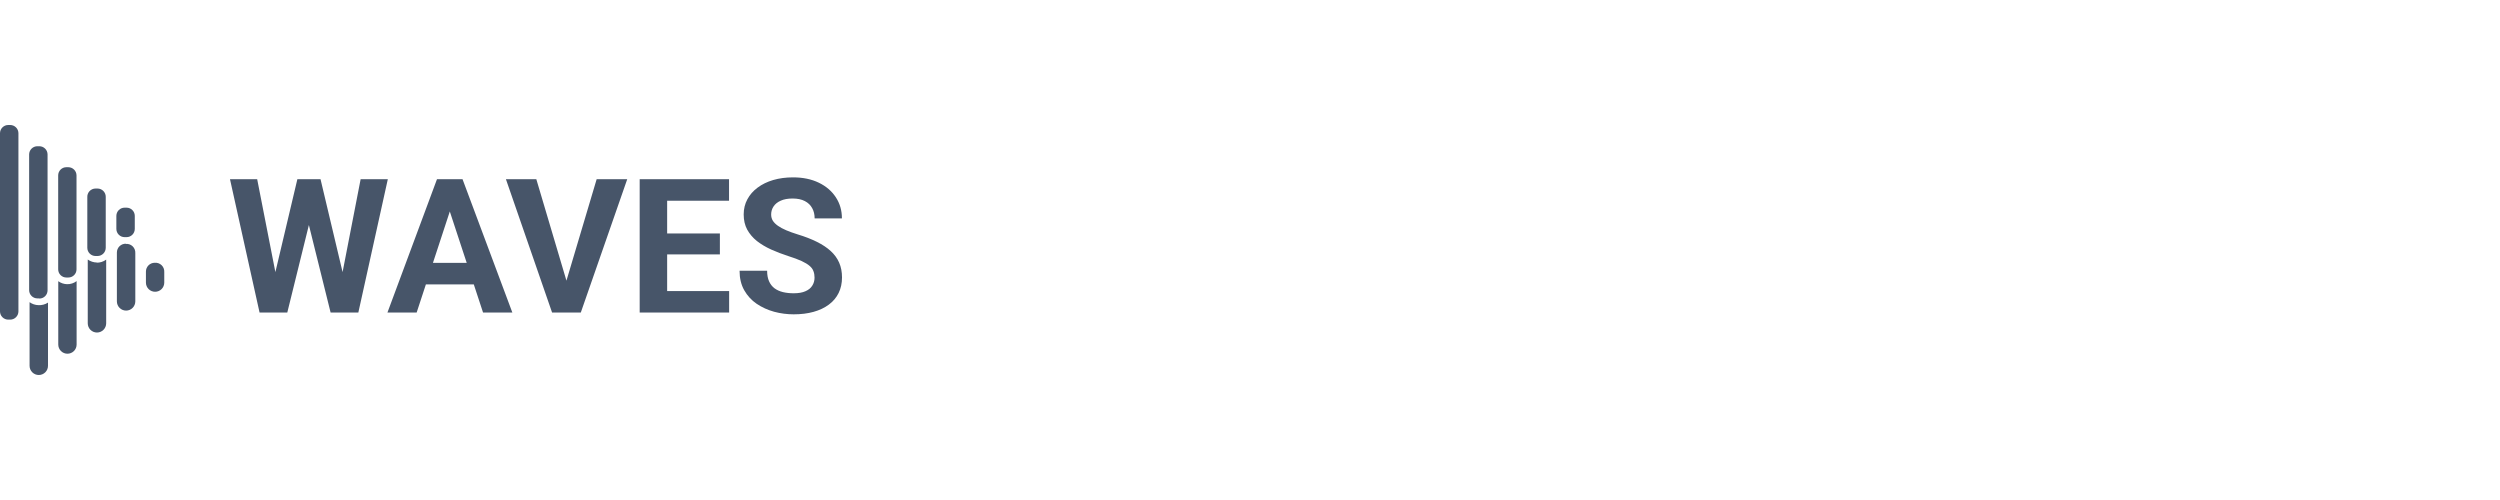 <svg width="320" height="64" viewBox="0 0 320 64" fill="none" xmlns="http://www.w3.org/2000/svg">
<path d="M9.806 35.982V44.102C9.806 44.414 9.682 44.712 9.462 44.932C9.242 45.153 8.943 45.276 8.632 45.276C8.321 45.276 8.022 45.153 7.802 44.932C7.582 44.712 7.458 44.414 7.458 44.102V35.993C7.785 36.232 8.177 36.365 8.581 36.375C9.022 36.387 9.454 36.249 9.806 35.982ZM19.802 33.634C19.504 33.634 19.218 33.753 19.008 33.963C18.797 34.174 18.679 34.46 18.679 34.758V36.173C18.679 36.484 18.802 36.783 19.023 37.003C19.243 37.223 19.541 37.346 19.853 37.346C20.164 37.346 20.462 37.223 20.683 37.003C20.903 36.783 21.026 36.484 21.026 36.173V34.814C21.035 34.653 21.009 34.492 20.95 34.341C20.891 34.191 20.8 34.056 20.684 33.944C20.568 33.832 20.429 33.746 20.277 33.693C20.125 33.639 19.963 33.62 19.802 33.634ZM4.908 39.059C4.504 39.047 4.113 38.914 3.785 38.677V46.821C3.785 47.133 3.909 47.434 4.131 47.655C4.352 47.876 4.652 48 4.965 48C5.277 48 5.577 47.876 5.798 47.655C6.02 47.434 6.144 47.133 6.144 46.821V38.734C5.777 38.971 5.344 39.085 4.908 39.059ZM16.14 31.197C15.988 31.189 15.836 31.213 15.693 31.266C15.55 31.319 15.42 31.4 15.31 31.505C15.199 31.61 15.111 31.737 15.052 31.877C14.992 32.017 14.961 32.168 14.961 32.32V38.576C14.961 38.889 15.085 39.189 15.306 39.41C15.528 39.632 15.828 39.756 16.14 39.756C16.453 39.756 16.753 39.632 16.974 39.41C17.195 39.189 17.32 38.889 17.32 38.576V32.399C17.329 32.237 17.302 32.075 17.243 31.924C17.183 31.773 17.091 31.636 16.974 31.524C16.856 31.412 16.716 31.327 16.562 31.274C16.409 31.222 16.246 31.203 16.084 31.219L16.14 31.197ZM12.411 33.601C11.988 33.598 11.576 33.464 11.232 33.219V41.384C11.232 41.697 11.356 41.997 11.577 42.218C11.799 42.44 12.099 42.564 12.411 42.564C12.724 42.564 13.024 42.44 13.245 42.218C13.466 41.997 13.591 41.697 13.591 41.384V33.23C13.235 33.495 12.799 33.634 12.355 33.623L12.411 33.601ZM2.359 39.857V17.045C2.356 16.767 2.243 16.501 2.046 16.305C1.848 16.11 1.581 16 1.303 16H1.056C0.778 16 0.511 16.11 0.313 16.305C0.115 16.501 0.003 16.767 0 17.045V39.857C0 40.137 0.111 40.405 0.309 40.603C0.507 40.801 0.776 40.913 1.056 40.913H1.303C1.583 40.913 1.851 40.801 2.049 40.603C2.247 40.405 2.359 40.137 2.359 39.857ZM5.032 38.194H4.785C4.505 38.194 4.236 38.083 4.038 37.885C3.84 37.687 3.729 37.419 3.729 37.139V19.763C3.732 19.485 3.845 19.219 4.042 19.023C4.24 18.828 4.507 18.718 4.785 18.718H5.032C5.31 18.718 5.577 18.828 5.775 19.023C5.972 19.219 6.085 19.485 6.088 19.763V37.161C6.088 37.441 5.977 37.71 5.779 37.908C5.581 38.106 5.312 38.217 5.032 38.217V38.194ZM8.75 35.521H8.491C8.214 35.521 7.949 35.411 7.753 35.215C7.557 35.019 7.447 34.754 7.447 34.477V22.458C7.445 22.32 7.471 22.183 7.523 22.055C7.575 21.927 7.652 21.811 7.749 21.712C7.846 21.614 7.962 21.536 8.089 21.483C8.217 21.43 8.353 21.403 8.491 21.403H8.75C9.028 21.406 9.293 21.518 9.489 21.716C9.685 21.913 9.794 22.18 9.794 22.458V34.477C9.794 34.754 9.684 35.019 9.488 35.215C9.292 35.411 9.027 35.521 8.75 35.521ZM12.467 32.769H12.232C11.954 32.769 11.687 32.66 11.489 32.464C11.291 32.269 11.179 32.003 11.176 31.725V25.255C11.167 25.111 11.187 24.966 11.236 24.83C11.285 24.695 11.361 24.57 11.46 24.465C11.559 24.359 11.679 24.276 11.812 24.218C11.944 24.161 12.087 24.132 12.232 24.132H12.479C12.759 24.132 13.027 24.243 13.225 24.441C13.423 24.639 13.535 24.908 13.535 25.188V31.702C13.536 31.842 13.51 31.98 13.457 32.11C13.405 32.239 13.328 32.357 13.229 32.456C13.131 32.555 13.014 32.634 12.885 32.688C12.757 32.742 12.618 32.769 12.479 32.769H12.467ZM16.197 30.355H15.95C15.669 30.355 15.401 30.243 15.203 30.045C15.005 29.847 14.894 29.579 14.894 29.299V27.625C14.897 27.347 15.009 27.081 15.207 26.886C15.405 26.69 15.671 26.581 15.95 26.581H16.197C16.475 26.581 16.741 26.69 16.939 26.886C17.137 27.081 17.25 27.347 17.252 27.625V29.299C17.252 29.577 17.143 29.844 16.947 30.041C16.752 30.239 16.486 30.352 16.208 30.355H16.197Z" fill="#475569"/>
<path d="M34.665 37.293L38.063 22.938H39.962L40.395 25.328L36.774 40H34.735L34.665 37.293ZM32.919 22.938L35.731 37.293L35.497 40H33.223L29.438 22.938H32.919ZM43.383 37.234L46.161 22.938H49.641L45.868 40H43.594L43.383 37.234ZM41.028 22.938L44.45 37.352L44.356 40H42.317L38.672 25.316L39.141 22.938H41.028ZM57.973 25.855L53.333 40H49.594L55.934 22.938H58.313L57.973 25.855ZM61.829 40L57.176 25.855L56.801 22.938H59.204L65.579 40H61.829ZM61.618 33.648V36.402H52.606V33.648H61.618ZM72.352 36.438L76.372 22.938H80.286L74.344 40H71.766L72.352 36.438ZM68.649 22.938L72.657 36.438L73.266 40H70.665L64.758 22.938H68.649ZM93.329 37.258V40H84.247V37.258H93.329ZM85.395 22.938V40H81.879V22.938H85.395ZM92.145 29.887V32.559H84.247V29.887H92.145ZM93.317 22.938V25.691H84.247V22.938H93.317ZM104.262 35.535C104.262 35.23 104.215 34.957 104.122 34.715C104.036 34.465 103.872 34.238 103.63 34.035C103.387 33.824 103.048 33.617 102.61 33.414C102.173 33.211 101.606 33 100.911 32.781C100.137 32.531 99.403 32.25 98.708 31.938C98.02 31.625 97.411 31.262 96.879 30.848C96.356 30.426 95.942 29.938 95.637 29.383C95.341 28.828 95.192 28.184 95.192 27.449C95.192 26.738 95.348 26.094 95.661 25.516C95.973 24.93 96.411 24.43 96.973 24.016C97.536 23.594 98.2 23.27 98.966 23.043C99.739 22.816 100.587 22.703 101.508 22.703C102.766 22.703 103.864 22.93 104.801 23.383C105.739 23.836 106.465 24.457 106.981 25.246C107.505 26.035 107.766 26.938 107.766 27.953H104.274C104.274 27.453 104.169 27.016 103.958 26.641C103.755 26.258 103.442 25.957 103.02 25.738C102.606 25.52 102.083 25.41 101.45 25.41C100.84 25.41 100.333 25.504 99.926 25.691C99.52 25.871 99.216 26.117 99.012 26.43C98.809 26.734 98.708 27.078 98.708 27.461C98.708 27.75 98.778 28.012 98.919 28.246C99.067 28.48 99.286 28.699 99.575 28.902C99.864 29.105 100.219 29.297 100.641 29.477C101.063 29.656 101.551 29.832 102.106 30.004C103.036 30.285 103.852 30.602 104.555 30.953C105.266 31.305 105.86 31.699 106.337 32.137C106.813 32.574 107.173 33.07 107.415 33.625C107.657 34.18 107.778 34.809 107.778 35.512C107.778 36.254 107.633 36.918 107.344 37.504C107.055 38.09 106.637 38.586 106.09 38.992C105.544 39.398 104.891 39.707 104.133 39.918C103.376 40.129 102.528 40.234 101.59 40.234C100.747 40.234 99.915 40.125 99.094 39.906C98.274 39.68 97.528 39.34 96.856 38.887C96.192 38.434 95.661 37.855 95.262 37.152C94.864 36.449 94.665 35.617 94.665 34.656H98.192C98.192 35.188 98.274 35.637 98.438 36.004C98.602 36.371 98.833 36.668 99.129 36.895C99.434 37.121 99.794 37.285 100.208 37.387C100.63 37.488 101.09 37.539 101.59 37.539C102.2 37.539 102.7 37.453 103.09 37.281C103.489 37.109 103.782 36.871 103.969 36.566C104.165 36.262 104.262 35.918 104.262 35.535Z" fill="#475569"/>
</svg>
